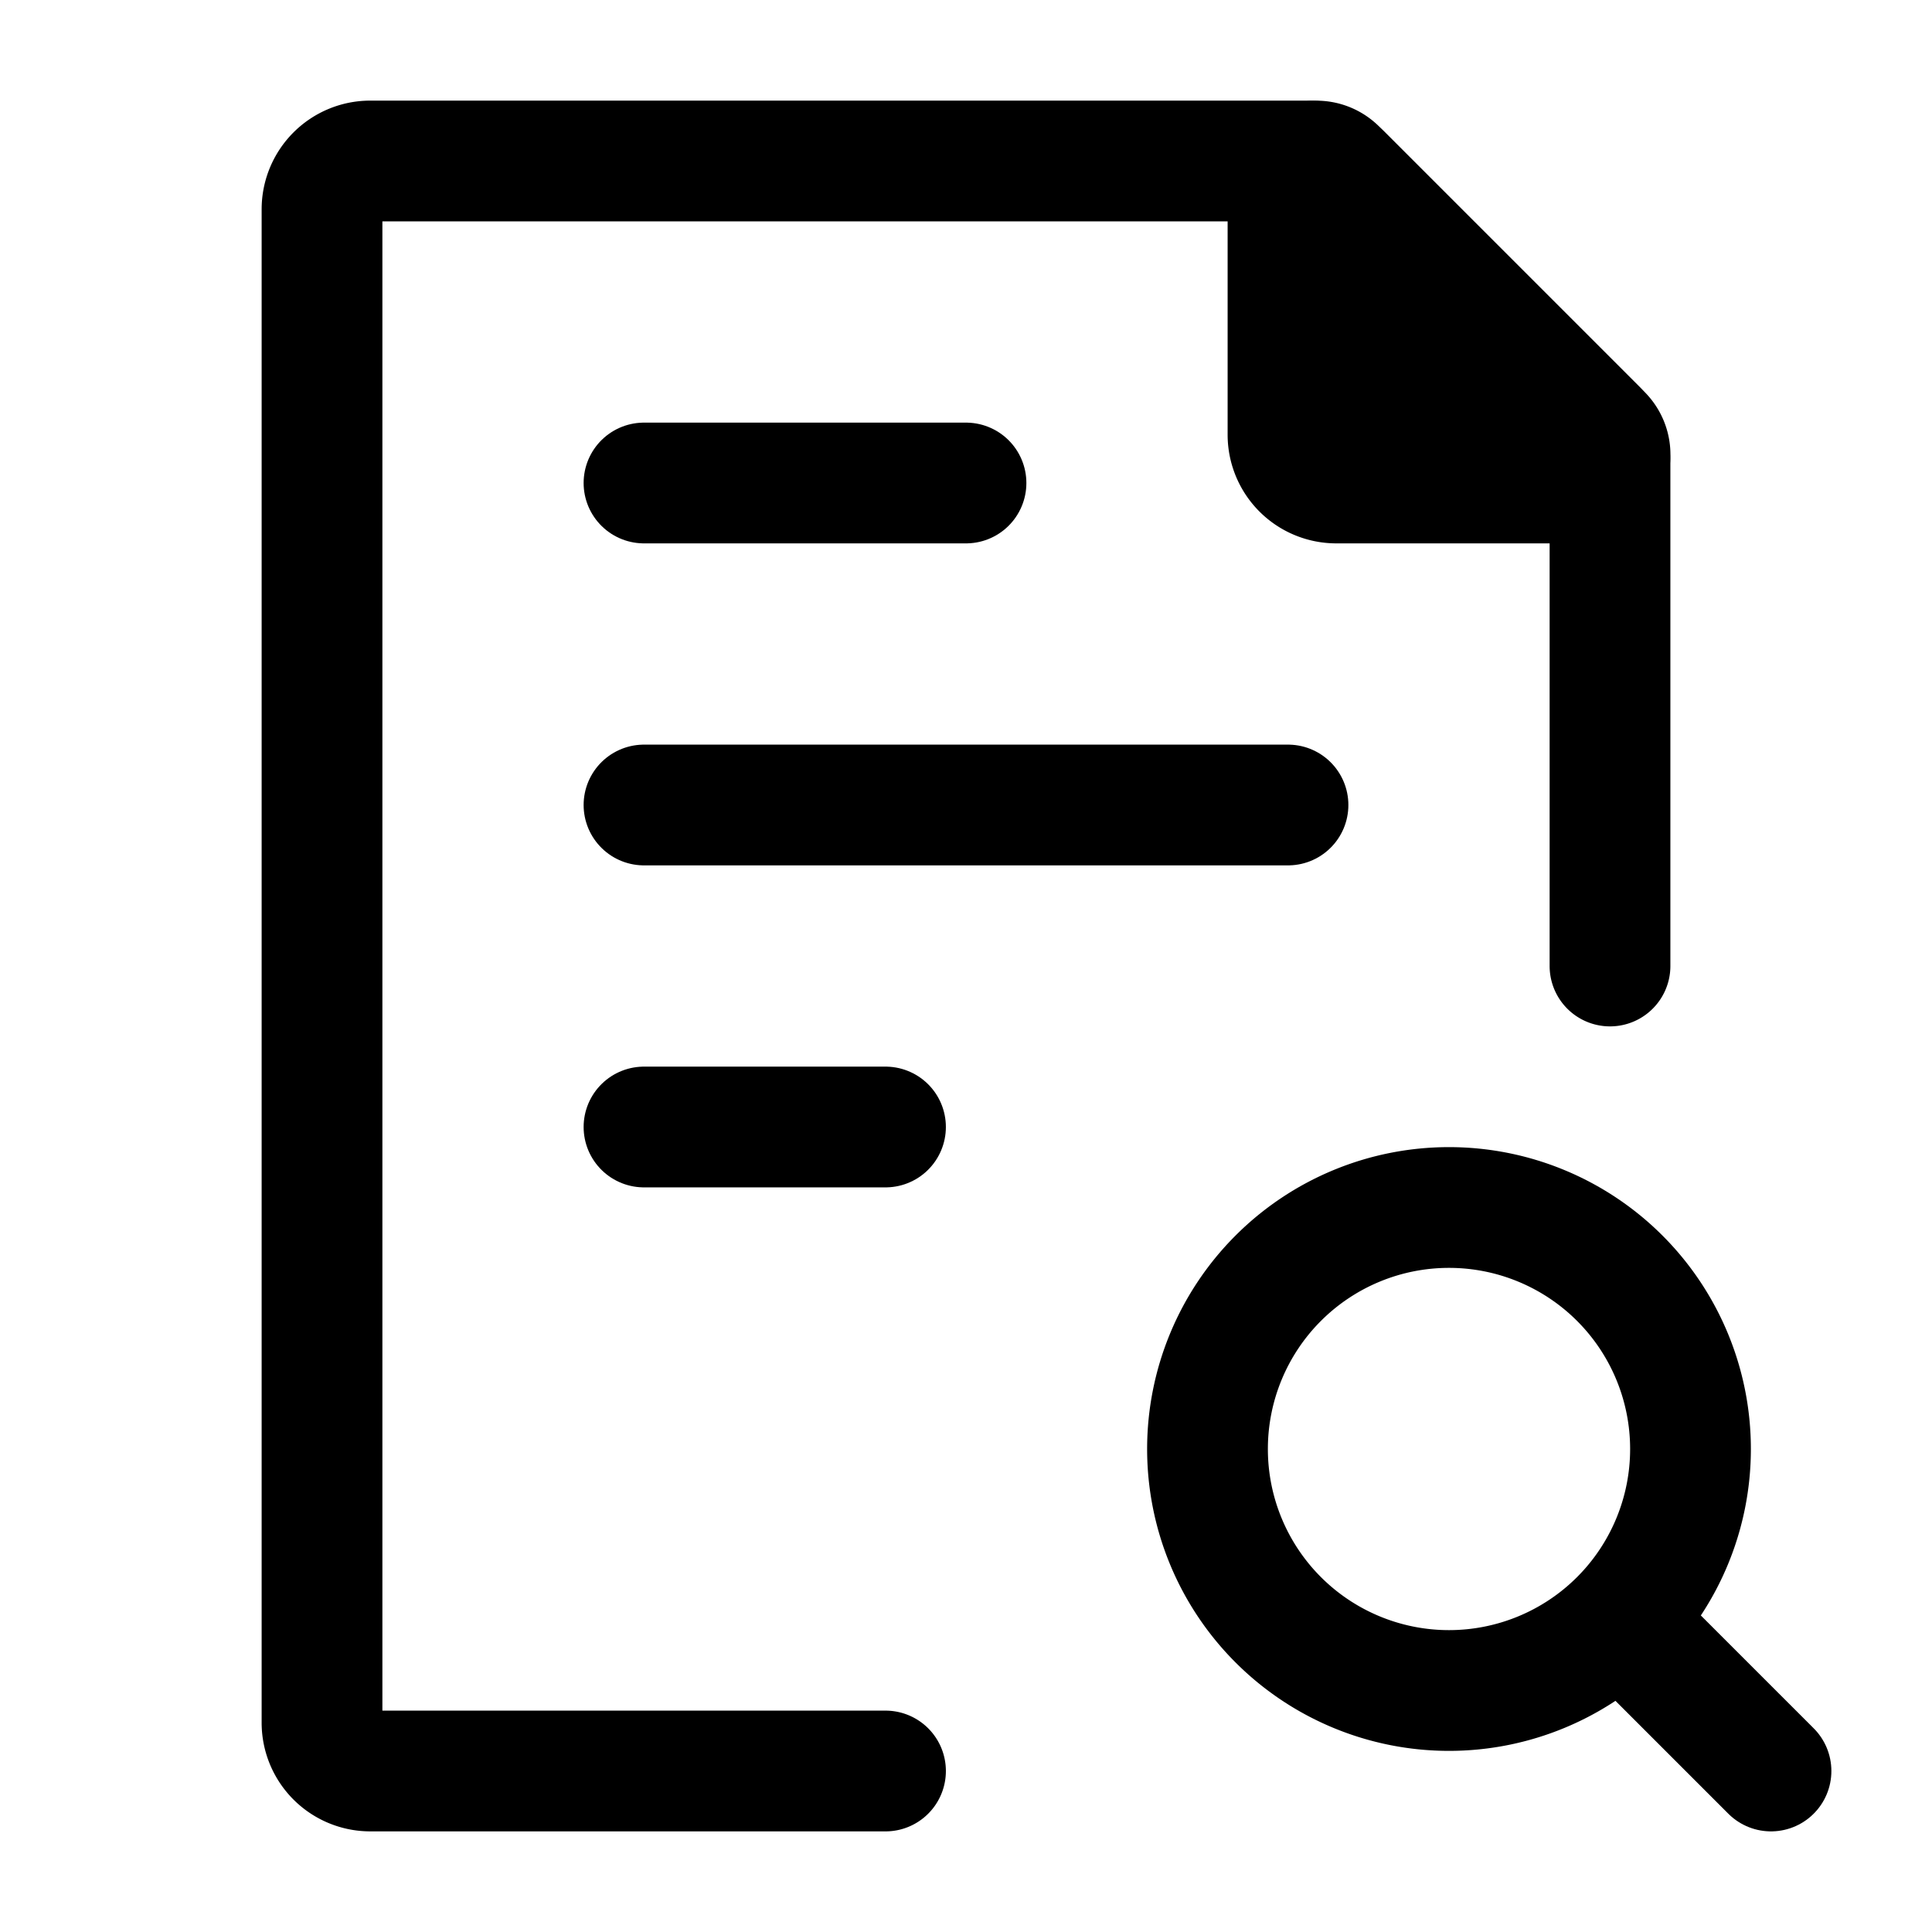 <svg width="120px" height="120px" viewBox="0 0 120 120" fill="none" xmlns="http://www.w3.org/2000/svg"><path d="M100 60V28.745a3 3 0 0 0 -0.88 -2.125L83.38 10.879a3 3 0 0 0 -2.119 -0.88h-58.26a3 3 0 0 0 -3 3v94a3 3 0 0 0 3 3.001h31.999" stroke="currentColor" stroke-width="7.5" stroke-linecap="round" stroke-linejoin="round"/><path d="M40 50h40M40 30H60M40 70h15" stroke="currentColor" stroke-width="7.5" stroke-linecap="round" stroke-linejoin="round"/><path d="m102.5 102.5 7.5 7.5" stroke="currentColor" stroke-width="7.5" stroke-linecap="round" stroke-linejoin="round"/><path d="M75 90a15 15 0 1 0 30 0 15 15 0 0 0 -30 0" stroke="currentColor" stroke-width="7.5" stroke-linecap="round" stroke-linejoin="round"/><path d="M80 27V11.77a1.77 1.77 0 0 1 3.02 -1.25l16.46 16.46A1.765 1.765 0 0 1 98.231 30H83a3 3 0 0 1 -3 -3" fill="currentColor" stroke="currentColor" stroke-width="7.5" stroke-linecap="round" stroke-linejoin="round"/></svg>